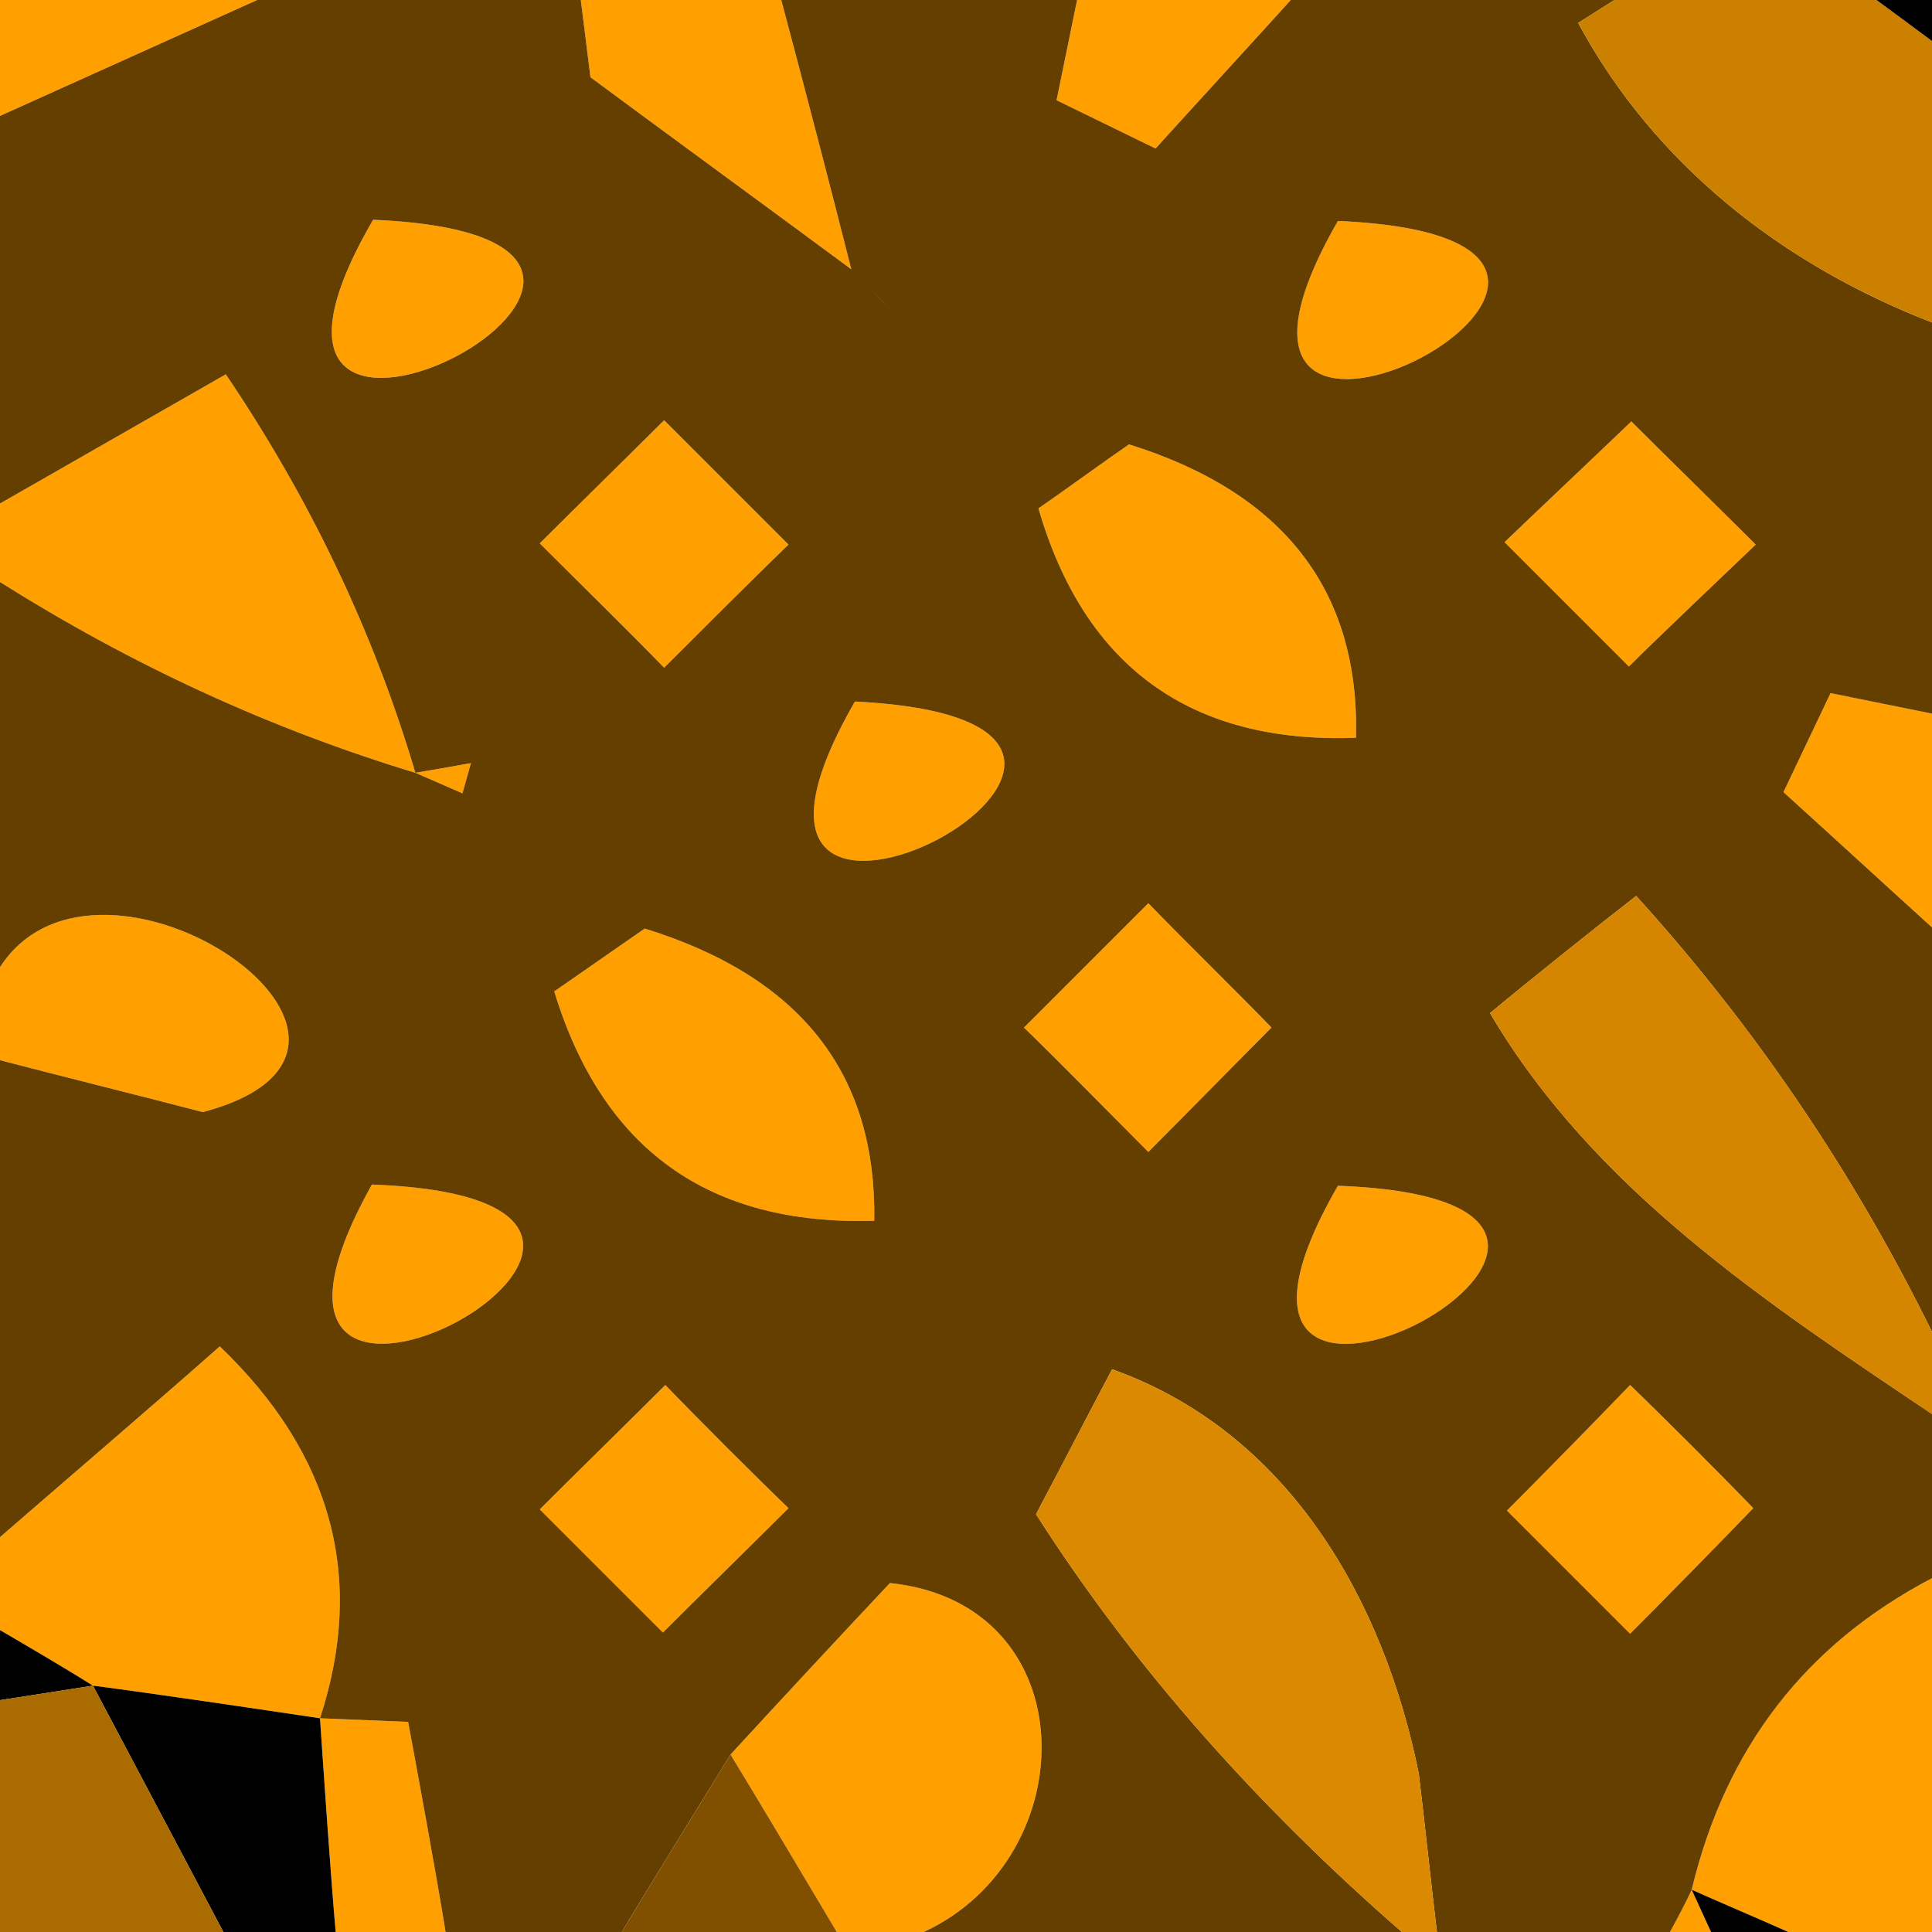 <?xml version="1.0" encoding="UTF-8" ?>
<!DOCTYPE svg PUBLIC "-//W3C//DTD SVG 1.1//EN" "http://www.w3.org/Graphics/SVG/1.1/DTD/svg11.dtd">
<svg width="16pt" height="16pt" viewBox="0 0 16 16" version="1.1" xmlns="http://www.w3.org/2000/svg">
<g id="#ffa000ff">
<path fill="#ffa000" opacity="1.00" d=" M 0.00 0.00 L 2.13 0.00 C 1.60 0.24 0.53 0.72 0.00 0.96 L 0.00 0.00 Z" />
<path fill="#ffa000" opacity="1.00" d=" M 4.81 0.00 L 6.47 0.00 C 6.62 0.56 6.91 1.67 7.05 2.23 C 6.51 1.83 5.43 1.04 4.89 0.64 L 4.81 0.00 Z" />
<path fill="#ffa000" opacity="1.00" d=" M 8.92 0.00 L 10.69 0.00 C 10.41 0.31 9.85 0.92 9.57 1.23 L 8.75 0.83 L 8.92 0.00 Z" />
<path fill="#ffa000" opacity="1.00" d=" M 3.09 1.82 C 6.59 1.97 1.42 4.69 3.09 1.82 Z" />
<path fill="#ffa000" opacity="1.00" d=" M 11.08 1.83 C 14.57 1.98 9.43 4.70 11.08 1.83 Z" />
<path fill="#ffa000" opacity="1.00" d=" M 7.05 2.23 L 7.37 2.56 C 7.29 2.48 7.13 2.31 7.05 2.23 Z" />
<path fill="#ffa000" opacity="1.00" d=" M 0.00 4.17 C 0.47 3.90 1.40 3.37 1.87 3.10 C 2.56 4.12 3.09 5.22 3.44 6.40 C 2.22 6.03 1.08 5.50 0.00 4.82 L 0.00 4.17 Z" />
<path fill="#ffa000" opacity="1.00" d=" M 5.50 3.48 C 5.76 3.74 6.27 4.25 6.53 4.51 C 6.27 4.76 5.76 5.27 5.50 5.53 C 5.25 5.27 4.73 4.76 4.47 4.50 C 4.73 4.24 5.25 3.73 5.50 3.48 Z" />
<path fill="#ffa000" opacity="1.00" d=" M 8.60 4.21 C 8.79 4.08 9.16 3.81 9.35 3.68 C 10.63 4.08 11.26 4.89 11.23 6.11 C 9.86 6.16 8.98 5.52 8.60 4.21 Z" />
<path fill="#ffa000" opacity="1.00" d=" M 13.51 3.49 C 13.77 3.75 14.28 4.25 14.54 4.51 C 14.28 4.76 13.75 5.26 13.49 5.52 C 13.23 5.26 12.72 4.75 12.46 4.49 C 12.72 4.24 13.25 3.74 13.51 3.49 Z" />
<path fill="#ffa000" opacity="1.00" d=" M 7.08 5.81 C 10.56 5.98 5.42 8.69 7.08 5.81 Z" />
<path fill="#ffa000" opacity="1.00" d=" M 15.16 5.74 L 16.00 5.91 L 16.00 7.68 C 15.69 7.40 15.08 6.84 14.77 6.56 L 15.16 5.74 Z" />
<path fill="#ffa000" opacity="1.00" d=" M 3.44 6.40 C 3.56 6.38 3.79 6.34 3.90 6.32 L 3.83 6.57 L 3.44 6.40 Z" />
<path fill="#ffa000" opacity="1.00" d=" M 11.23 6.11 C 11.78 6.53 11.78 6.53 11.23 6.11 Z" />
<path fill="#ffa000" opacity="1.00" d=" M 0.00 8.01 C 0.83 6.72 3.71 8.67 1.68 9.21 C 1.26 9.10 0.42 8.89 0.00 8.78 L 0.00 8.01 Z" />
<path fill="#ffa000" opacity="1.00" d=" M 4.59 8.21 C 4.78 8.08 5.15 7.82 5.34 7.69 C 6.63 8.09 7.26 8.89 7.24 10.11 C 5.87 10.15 4.99 9.52 4.59 8.21 Z" />
<path fill="#ffa000" opacity="1.00" d=" M 9.51 7.48 C 9.76 7.74 10.28 8.25 10.53 8.51 C 10.28 8.76 9.77 9.28 9.51 9.54 C 9.25 9.28 8.74 8.76 8.48 8.51 C 8.74 8.25 9.25 7.74 9.51 7.48 Z" />
<path fill="#ffa000" opacity="1.00" d=" M 3.08 9.81 C 6.58 9.94 1.46 12.71 3.08 9.81 Z" />
<path fill="#ffa000" opacity="1.00" d=" M 11.08 9.82 C 14.57 9.95 9.42 12.70 11.08 9.82 Z" />
<path fill="#ffa000" opacity="1.00" d=" M 7.24 10.11 C 7.79 10.53 7.79 10.53 7.24 10.11 Z" />
<path fill="#ffa000" opacity="1.00" d=" M 0.00 12.73 C 0.46 12.33 1.37 11.55 1.82 11.15 C 2.75 12.04 3.03 13.07 2.65 14.23 C 2.18 14.16 1.24 14.02 0.77 13.96 C 0.58 13.84 0.19 13.61 0.00 13.50 L 0.00 12.73 Z" />
<path fill="#ffa000" opacity="1.00" d=" M 5.51 11.47 C 5.76 11.73 6.27 12.24 6.53 12.49 C 6.27 12.75 5.75 13.26 5.49 13.52 C 5.23 13.26 4.72 12.75 4.47 12.50 C 4.73 12.24 5.25 11.73 5.51 11.47 Z" />
<path fill="#ffa000" opacity="1.00" d=" M 13.50 11.47 C 13.76 11.72 14.27 12.23 14.52 12.49 C 14.27 12.75 13.76 13.27 13.50 13.53 C 13.25 13.28 12.74 12.77 12.48 12.51 C 12.74 12.25 13.25 11.73 13.50 11.47 Z" />
<path fill="#ffa000" opacity="1.00" d=" M 7.37 13.11 C 9.00 13.28 8.99 15.38 7.65 16.00 L 6.93 16.00 C 6.71 15.63 6.27 14.89 6.05 14.53 C 6.38 14.17 7.04 13.46 7.37 13.11 Z" />
<path fill="#ffa000" opacity="1.00" d=" M 14.01 15.65 C 14.29 14.48 14.95 13.62 16.00 13.07 L 16.00 16.00 L 14.81 16.00 C 14.61 15.91 14.21 15.74 14.01 15.65 Z" />
<path fill="#ffa000" opacity="1.00" d=" M 2.65 14.23 L 3.38 14.26 C 3.46 14.69 3.62 15.56 3.69 16.00 L 2.78 16.00 C 2.74 15.56 2.68 14.67 2.65 14.23 Z" />
<path fill="#ffa000" opacity="1.00" d=" M 13.83 16.00 C 13.88 15.91 13.97 15.74 14.01 15.65 L 14.17 16.00 L 13.83 16.00 Z" />
</g>
<g id="#653f00ff">
<path fill="#653f00" opacity="1.00" d=" M 2.13 0.00 L 4.81 0.00 L 4.89 0.64 C 5.43 1.04 6.51 1.83 7.05 2.23 C 7.13 2.31 7.29 2.48 7.37 2.56 L 7.05 2.23 C 6.91 1.67 6.62 0.56 6.47 0.00 L 8.92 0.00 L 8.75 0.83 L 9.57 1.23 C 9.85 0.92 10.41 0.31 10.69 0.00 L 13.37 0.00 L 13.07 0.19 C 13.70 1.36 14.76 2.19 16.00 2.67 L 16.00 5.91 L 15.16 5.74 L 14.77 6.56 C 15.08 6.84 15.69 7.40 16.00 7.68 L 16.00 11.03 C 15.35 9.71 14.53 8.50 13.55 7.42 C 13.24 7.66 12.64 8.14 12.34 8.39 C 13.20 9.85 14.63 10.79 16.00 11.71 L 16.00 13.07 C 14.95 13.62 14.29 14.48 14.01 15.65 C 13.97 15.74 13.88 15.91 13.83 16.00 L 11.90 16.00 C 11.86 15.67 11.79 15.02 11.75 14.69 C 11.46 13.25 10.67 11.86 9.21 11.34 C 9.05 11.64 8.74 12.24 8.58 12.54 C 9.41 13.84 10.45 14.99 11.61 16.00 L 7.65 16.00 C 8.99 15.38 9.00 13.28 7.37 13.11 C 7.04 13.46 6.38 14.17 6.05 14.53 C 5.83 14.89 5.37 15.63 5.15 16.00 L 3.69 16.00 C 3.62 15.56 3.46 14.69 3.38 14.26 L 2.65 14.23 C 3.03 13.07 2.75 12.04 1.82 11.15 C 1.37 11.55 0.46 12.33 0.00 12.73 L 0.00 8.78 C 0.42 8.89 1.26 9.10 1.68 9.21 C 3.71 8.67 0.83 6.72 0.00 8.01 L 0.00 4.82 C 1.08 5.50 2.22 6.03 3.44 6.40 L 3.83 6.57 L 3.90 6.32 C 3.79 6.34 3.56 6.38 3.44 6.40 C 3.09 5.22 2.56 4.12 1.87 3.10 C 1.40 3.37 0.47 3.90 0.00 4.17 L 0.00 0.96 C 0.53 0.72 1.60 0.24 2.13 0.00 M 3.09 1.82 C 1.42 4.69 6.59 1.97 3.09 1.82 M 11.08 1.83 C 9.43 4.70 14.57 1.98 11.08 1.83 M 5.50 3.48 C 5.25 3.73 4.73 4.24 4.47 4.50 C 4.73 4.76 5.25 5.27 5.50 5.53 C 5.76 5.27 6.27 4.76 6.53 4.51 C 6.27 4.25 5.76 3.74 5.50 3.48 M 8.60 4.21 C 8.98 5.52 9.86 6.16 11.23 6.11 C 11.26 4.89 10.63 4.08 9.35 3.68 C 9.16 3.81 8.79 4.08 8.60 4.21 M 13.51 3.49 C 13.25 3.74 12.72 4.24 12.46 4.49 C 12.72 4.75 13.23 5.26 13.49 5.52 C 13.75 5.26 14.28 4.76 14.54 4.51 C 14.28 4.25 13.77 3.75 13.51 3.49 M 7.08 5.81 C 5.42 8.69 10.56 5.98 7.08 5.81 M 11.23 6.11 C 11.78 6.53 11.78 6.53 11.23 6.11 M 4.59 8.21 C 4.99 9.52 5.87 10.15 7.24 10.11 C 7.26 8.89 6.63 8.09 5.34 7.69 C 5.15 7.82 4.78 8.08 4.59 8.21 M 9.51 7.48 C 9.25 7.74 8.74 8.25 8.48 8.51 C 8.74 8.76 9.25 9.28 9.51 9.54 C 9.77 9.28 10.28 8.76 10.53 8.51 C 10.28 8.25 9.76 7.74 9.51 7.48 M 3.08 9.81 C 1.46 12.71 6.58 9.94 3.08 9.81 M 11.08 9.82 C 9.42 12.70 14.57 9.95 11.08 9.82 M 7.24 10.11 C 7.79 10.53 7.79 10.53 7.24 10.11 M 5.51 11.47 C 5.25 11.73 4.73 12.24 4.47 12.50 C 4.72 12.75 5.23 13.26 5.49 13.52 C 5.75 13.26 6.27 12.75 6.53 12.49 C 6.27 12.24 5.76 11.73 5.51 11.47 M 13.50 11.47 C 13.25 11.73 12.74 12.25 12.48 12.51 C 12.74 12.77 13.25 13.28 13.50 13.53 C 13.76 13.27 14.27 12.75 14.52 12.49 C 14.27 12.23 13.76 11.72 13.50 11.47 Z" />
</g>
<g id="#cc8000ff">
<path fill="#cc8000" opacity="1.00" d=" M 13.37 0.00 L 15.54 0.00 C 15.65 0.08 15.88 0.25 16.00 0.34 L 16.00 2.67 C 14.76 2.19 13.70 1.36 13.07 0.19 L 13.37 0.00 Z" />
</g>
<g id="#000000ff">
<path fill="#000000" opacity="1.00" d=" M 15.54 0.00 L 16.00 0.00 L 16.00 0.34 C 15.88 0.25 15.65 0.08 15.54 0.00 Z" />
<path fill="#000000" opacity="1.00" d=" M 0.00 13.50 C 0.19 13.61 0.58 13.84 0.77 13.96 L 0.00 14.08 L 0.00 13.50 Z" />
<path fill="#000000" opacity="1.00" d=" M 0.77 13.96 C 1.24 14.02 2.18 14.16 2.65 14.23 C 2.68 14.67 2.74 15.56 2.78 16.00 L 1.85 16.00 C 1.58 15.49 1.04 14.47 0.77 13.96 Z" />
<path fill="#000000" opacity="1.00" d=" M 14.01 15.65 C 14.21 15.74 14.61 15.91 14.81 16.00 L 14.17 16.00 L 14.01 15.65 Z" />
</g>
<g id="#d58500ff">
<path fill="#d58500" opacity="1.00" d=" M 12.34 8.39 C 12.64 8.14 13.24 7.66 13.55 7.42 C 14.53 8.50 15.35 9.71 16.00 11.03 L 16.00 11.71 C 14.63 10.79 13.20 9.85 12.34 8.39 Z" />
</g>
<g id="#db8900ff">
<path fill="#db8900" opacity="1.00" d=" M 8.58 12.54 C 8.74 12.24 9.05 11.64 9.21 11.34 C 10.67 11.86 11.46 13.25 11.75 14.69 C 11.79 15.02 11.86 15.67 11.90 16.00 L 11.61 16.00 C 10.45 14.99 9.41 13.84 8.58 12.54 Z" />
</g>
<g id="#aa6b00ff">
<path fill="#aa6b00" opacity="1.00" d=" M 0.00 14.08 L 0.77 13.96 C 1.04 14.47 1.58 15.49 1.85 16.00 L 0.00 16.00 L 0.00 14.08 Z" />
</g>
<g id="#805000ff">
<path fill="#805000" opacity="1.00" d=" M 5.15 16.00 C 5.37 15.63 5.83 14.89 6.05 14.53 C 6.27 14.89 6.71 15.63 6.93 16.00 L 5.15 16.00 Z" />
</g>
</svg>
